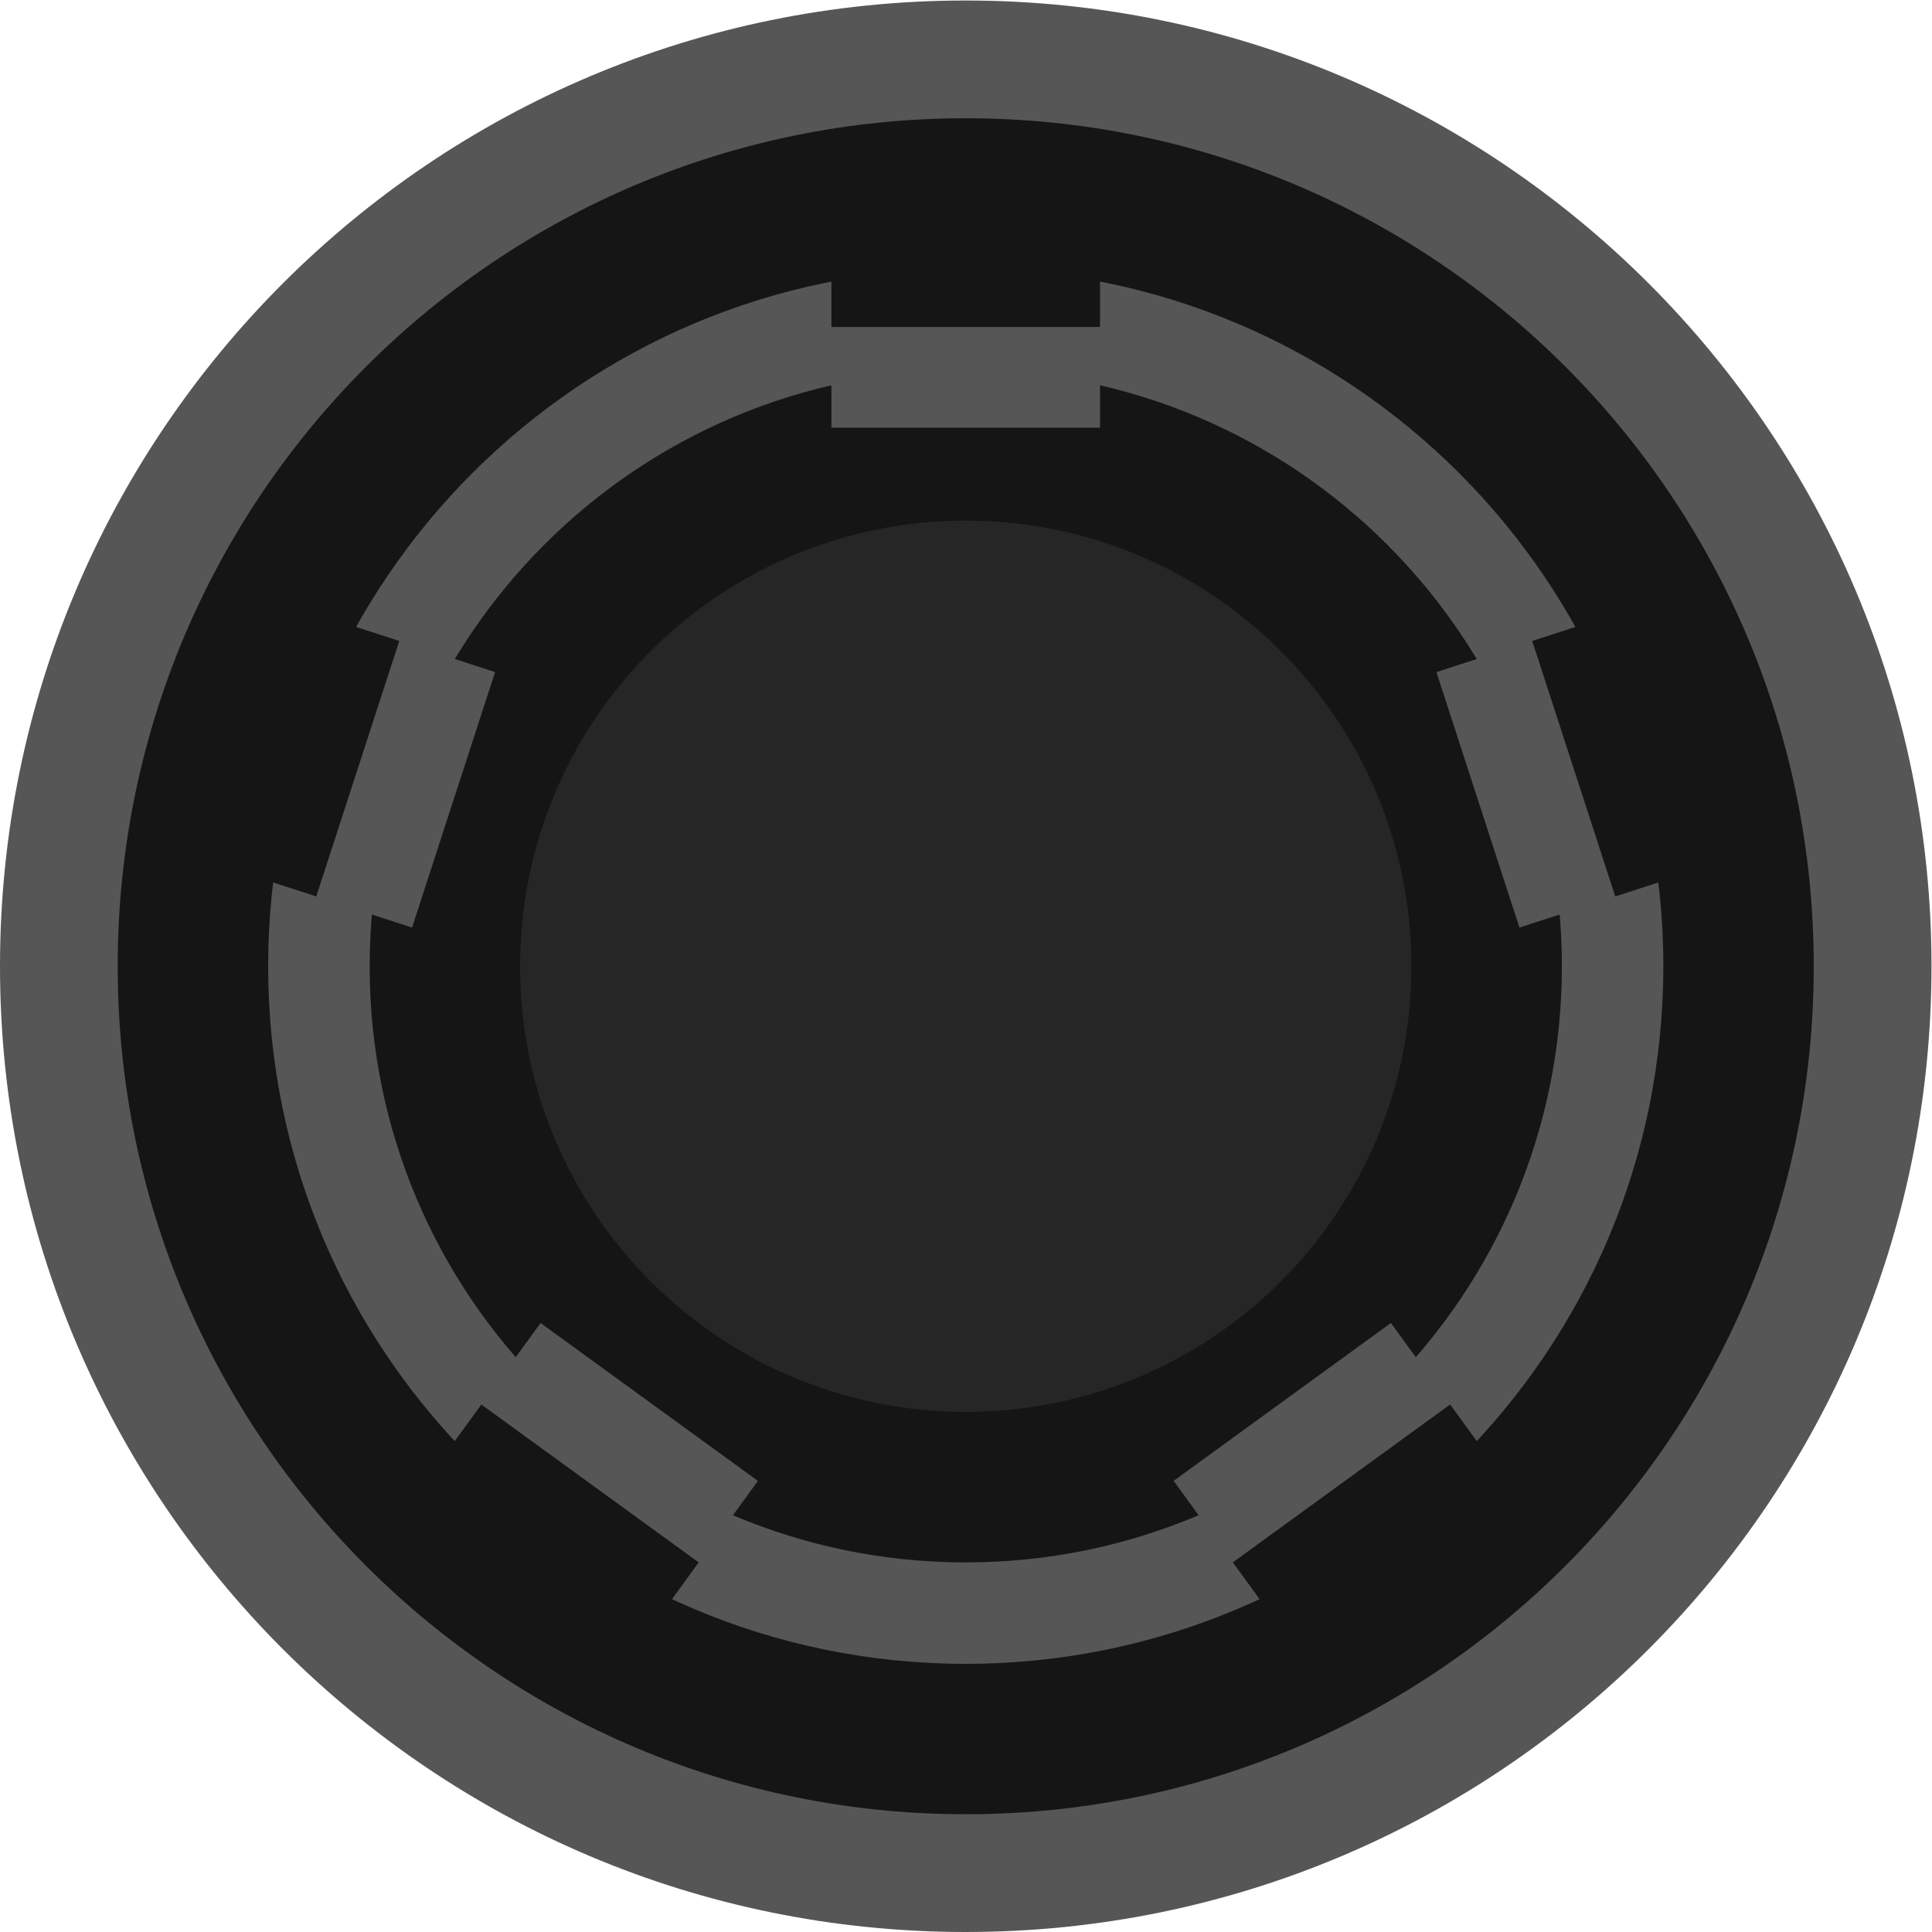 <?xml version="1.0" encoding="UTF-8" standalone="no"?>
<svg
   xmlns:dc="http://purl.org/dc/elements/1.1/"
   xmlns:cc="http://creativecommons.org/ns#"
   xmlns:rdf="http://www.w3.org/1999/02/22-rdf-syntax-ns#"
   xmlns:svg="http://www.w3.org/2000/svg"
   xmlns="http://www.w3.org/2000/svg"
   xmlns:sodipodi="http://sodipodi.sourceforge.net/DTD/sodipodi-0.dtd"
   xmlns:inkscape="http://www.inkscape.org/namespaces/inkscape"
   version="1.1"
   id="svg138"
   xml:space="preserve"
   width="14.38mm"
   height="14.38mm"
   viewBox="0 0 54.35 54.35"
   sodipodi:docname="rogan.1s.black.svg"
   inkscape:version="1.0.2 (e86c8708, 2021-01-15)"><defs
     id="defs142"><clipPath
       clipPathUnits="userSpaceOnUse"
       id="clipPath154"><path
         d="M 0,40.762 H 40.762 V 0 H 0 Z"
         id="path152" /></clipPath></defs><sodipodi:namedview
     pagecolor="#ffffff"
     bordercolor="#666666"
     borderopacity="1"
     objecttolerance="10"
     gridtolerance="10"
     guidetolerance="10"
     inkscape:pageopacity="0"
     inkscape:pageshadow="2"
     inkscape:window-width="737"
     inkscape:window-height="480"
     id="namedview140"
     showgrid="false"
     inkscape:document-units="mm"
     units="mm"
     inkscape:zoom="18.546594"
     inkscape:cx="27.174801"
     inkscape:cy="27.174801"
     inkscape:window-x="0"
     inkscape:window-y="23"
     inkscape:window-maximized="0"
     inkscape:current-layer="g146" /><g
     id="g146"
     inkscape:groupmode="layer"
     inkscape:label="rogan.1s.black"
     transform="matrix(1.333,0,0,-1.333,0,54.35)"><g
       id="g148"><g
         id="g150"
         clip-path="url(#clipPath154)"><g
           id="g156"
           transform="translate(40.762,20.381)"><path
             d="m 0,0 c 0,-11.256 -9.125,-20.381 -20.381,-20.381 -11.256,0 -20.381,9.125 -20.381,20.381 0,11.256 9.125,20.381 20.381,20.381 C -9.125,20.381 0,11.256 0,0"
             style="fill:#565656;fill-opacity:1;fill-rule:nonzero;stroke:none"
             id="path158" /></g><g
           id="g160"
           transform="translate(38.277,20.381)"><path
             d="m 0,0 c 0,-9.884 -8.012,-17.896 -17.896,-17.896 -9.884,0 -17.897,8.012 -17.897,17.896 0,9.884 8.013,17.896 17.897,17.896 C -8.012,17.896 0,9.884 0,0"
             style="fill:#151515;fill-opacity:1;fill-rule:nonzero;stroke:none"
             id="path162" /></g><g
           id="g164"
           transform="translate(35.103,20.381)"><path
             d="m 0,0 c 0,-8.131 -6.591,-14.722 -14.722,-14.722 -8.131,0 -14.722,6.591 -14.722,14.722 0,8.131 6.591,14.722 14.722,14.722 C -6.591,14.722 0,8.131 0,0"
             style="fill:#565656;fill-opacity:1;fill-rule:nonzero;stroke:none"
             id="path166" /></g><g
           id="g168"
           transform="translate(32.962,20.381)"><path
             d="m 0,0 c 0,-6.948 -5.633,-12.581 -12.581,-12.581 -6.948,0 -12.58,5.633 -12.58,12.581 0,6.948 5.632,12.581 12.58,12.581 C -5.633,12.581 0,6.948 0,0"
             style="fill:#151515;fill-opacity:1;fill-rule:nonzero;stroke:none"
             id="path170" /></g><g
           id="g172"
           transform="translate(29.786,20.381)"><path
             d="m 0,0 c 0,-5.194 -4.211,-9.405 -9.405,-9.405 -5.194,0 -9.405,4.211 -9.405,9.405 0,5.194 4.211,9.405 9.405,9.405 C -4.211,9.405 0,5.194 0,0"
             style="fill:#262626;fill-opacity:1;fill-rule:nonzero;stroke:none"
             id="path174" /></g><g
           id="g176"
           transform="translate(30.604,11.133)"><path
             d="m 0,0 -4.587,-3.332 -1.249,1.72 4.586,3.332 z"
             style="fill:#565656;fill-opacity:1;fill-rule:nonzero;stroke:none"
             id="path178" /></g><g
           id="g180"
           transform="translate(31.854,9.413)"><path
             d="m 0,0 -4.587,-3.332 -1.249,1.72 4.586,3.332 z"
             style="fill:#151515;fill-opacity:1;fill-rule:nonzero;stroke:none"
             id="path182" /></g><g
           id="g184"
           transform="translate(32.336,27.246)"><path
             d="M 0,0 1.752,-5.392 -0.27,-6.049 -2.022,-0.657 Z"
             style="fill:#565656;fill-opacity:1;fill-rule:nonzero;stroke:none"
             id="path186" /></g><g
           id="g188"
           transform="translate(34.358,27.903)"><path
             d="M 0,0 1.752,-5.392 -0.27,-6.049 -2.022,-0.657 Z"
             style="fill:#151515;fill-opacity:1;fill-rule:nonzero;stroke:none"
             id="path190" /></g><path
           d="m 17.546,33.872 h 5.669 v -2.126 h -5.669 z"
           style="fill:#565656;fill-opacity:1;fill-rule:nonzero;stroke:none"
           id="path192" /><path
           d="m 17.546,35.998 h 5.669 v -2.126 h -5.669 z"
           style="fill:#151515;fill-opacity:1;fill-rule:nonzero;stroke:none"
           id="path194" /><g
           id="g196"
           transform="translate(6.674,21.854)"><path
             d="M 0,0 1.752,5.392 3.774,4.735 2.022,-0.657 Z"
             style="fill:#565656;fill-opacity:1;fill-rule:nonzero;stroke:none"
             id="path198" /></g><g
           id="g200"
           transform="translate(4.652,22.511)"><path
             d="M 0,0 1.752,5.392 3.774,4.735 2.022,-0.657 Z"
             style="fill:#151515;fill-opacity:1;fill-rule:nonzero;stroke:none"
             id="path202" /></g><g
           id="g204"
           transform="translate(14.745,7.8)"><path
             d="m 0,0 -4.587,3.332 1.25,1.72 L 1.25,1.72 Z"
             style="fill:#565656;fill-opacity:1;fill-rule:nonzero;stroke:none"
             id="path206" /></g><g
           id="g208"
           transform="translate(13.495,6.08)"><path
             d="m 0,0 -4.587,3.332 1.25,1.72 L 1.25,1.72 Z"
             style="fill:#151515;fill-opacity:1;fill-rule:nonzero;stroke:none"
             id="path210" /></g></g></g></g></svg>
